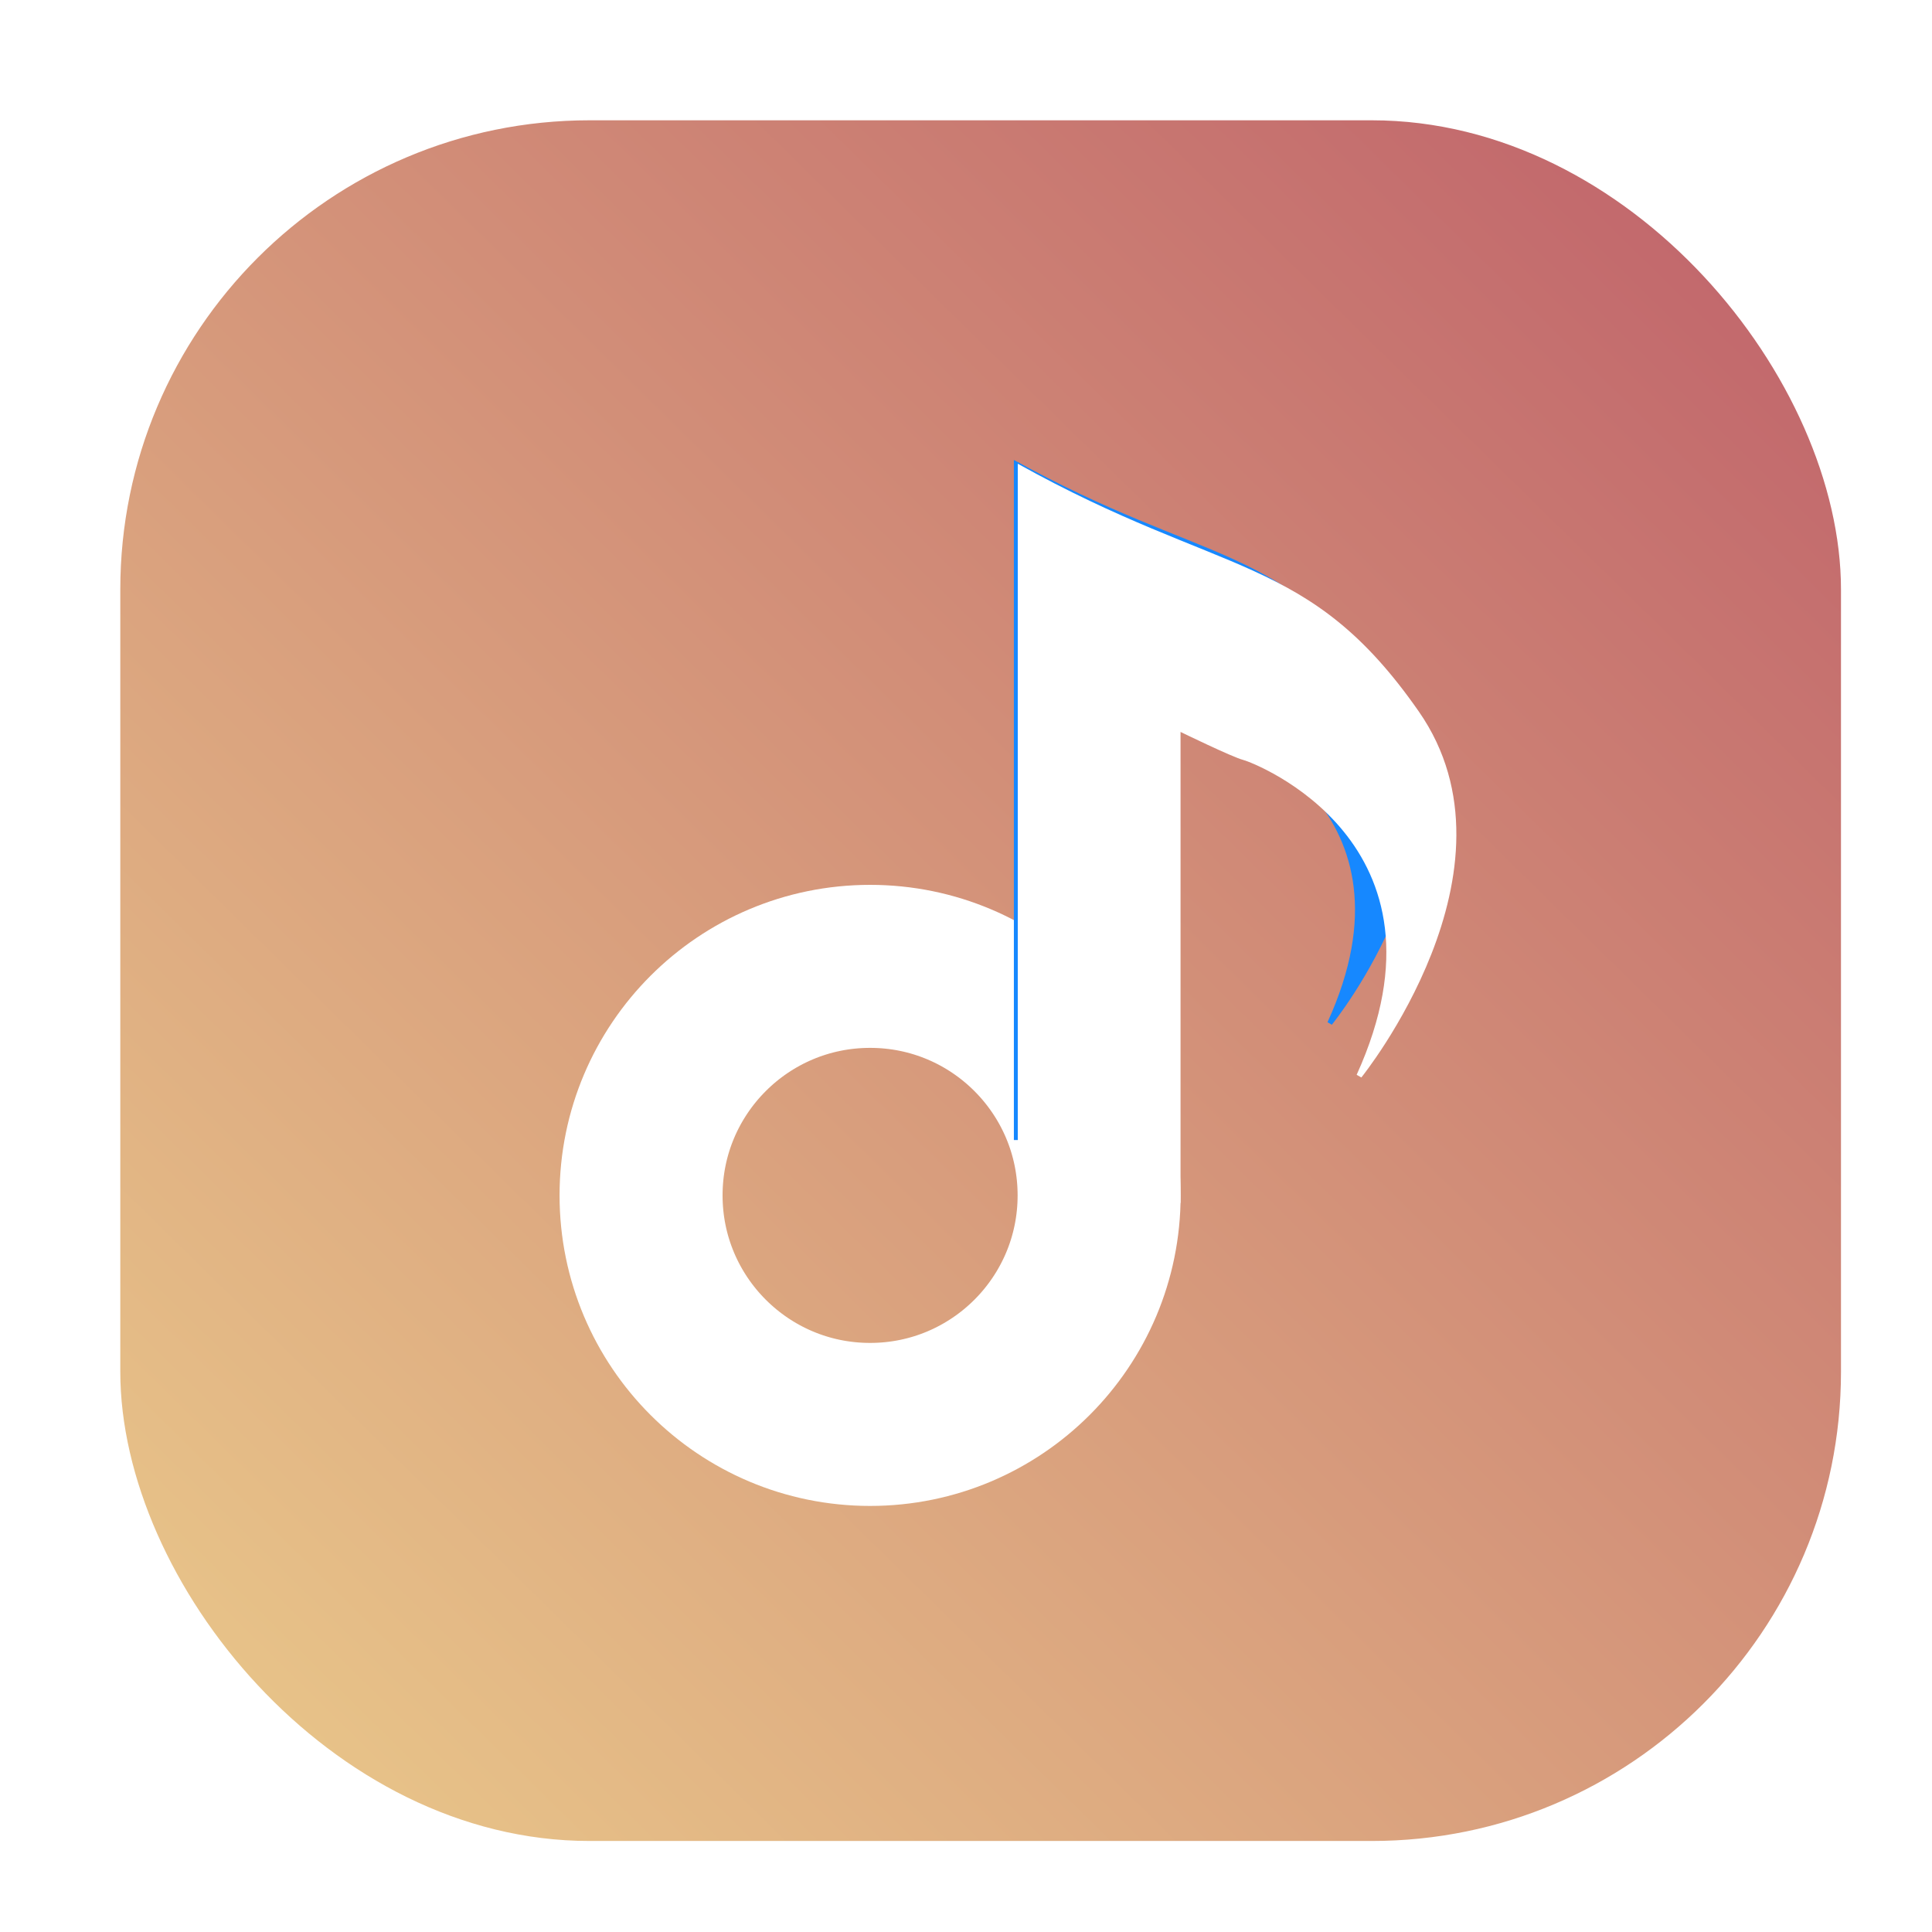 <?xml version="1.0" encoding="UTF-8" standalone="no"?>
<!-- Created with Inkscape (http://www.inkscape.org/) -->

<svg
   width="64.0px"
   height="64.0px"
   viewBox="0 0 64.0 64.0"
   version="1.1"
   id="SVGRoot"
   sodipodi:docname="org.pulseaudio.pavucontrol.svg"
   inkscape:version="1.2.1 (9c6d41e410, 2022-07-14)"
   xmlns:inkscape="http://www.inkscape.org/namespaces/inkscape"
   xmlns:sodipodi="http://sodipodi.sourceforge.net/DTD/sodipodi-0.dtd"
   xmlns:xlink="http://www.w3.org/1999/xlink"
   xmlns="http://www.w3.org/2000/svg"
   xmlns:svg="http://www.w3.org/2000/svg">
  <sodipodi:namedview
     id="namedview400"
     pagecolor="#ffffff"
     bordercolor="#666666"
     borderopacity="1.0"
     inkscape:showpageshadow="2"
     inkscape:pageopacity="0.0"
     inkscape:pagecheckerboard="0"
     inkscape:deskcolor="#d1d1d1"
     inkscape:document-units="px"
     showgrid="true"
     inkscape:zoom="9.5144352"
     inkscape:cx="42.409244"
     inkscape:cy="41.09545"
     inkscape:window-width="1920"
     inkscape:window-height="1002"
     inkscape:window-x="0"
     inkscape:window-y="0"
     inkscape:window-maximized="1"
     inkscape:current-layer="layer1">
    <inkscape:grid
       type="xygrid"
       id="grid523" />
  </sodipodi:namedview>
  <defs
     id="defs395">
    <filter
       id="filter1057"
       x="-0.027"
       y="-0.027"
       width="1.054"
       height="1.054"
       color-interpolation-filters="sRGB">
      <feGaussianBlur
         stdDeviation="0.619"
         id="feGaussianBlur860" />
    </filter>
    <linearGradient
       inkscape:collect="always"
       xlink:href="#linearGradient959"
       id="linearGradient961"
       x1="4"
       y1="61"
       x2="60"
       y2="4"
       gradientUnits="userSpaceOnUse"
       gradientTransform="translate(0.485,0.485)" />
    <linearGradient
       inkscape:collect="always"
       id="linearGradient959">
      <stop
         style="stop-color:#ebcb8b;stop-opacity:1;"
         offset="0"
         id="stop955" />
      <stop
         style="stop-color:#bf616a;stop-opacity:1;"
         offset="1"
         id="stop957" />
    </linearGradient>
    <filter
       id="filter2174"
       x="-0.16"
       y="-0.095"
       width="1.32"
       height="1.19"
       color-interpolation-filters="sRGB">
      <feGaussianBlur
         stdDeviation="0.256"
         id="feGaussianBlur4" />
    </filter>
  </defs>
  <g
     inkscape:label="Layer 1"
     inkscape:groupmode="layer"
     id="layer1">
    <rect
       x="4.985"
       y="4.985"
       width="55"
       height="55"
       ry="15"
       fill="#141414"
       filter="url(#filter1057)"
       opacity="0.3"
       stroke-linecap="round"
       stroke-width="2.744"
       id="rect896" />
    <rect
       x="3.985"
       y="3.985"
       width="57"
       height="57"
       ry="15.545"
       stroke-linecap="round"
       stroke-width="2.844"
       id="rect898"
       style="fill:url(#linearGradient961);fill-opacity:1" />
    <circle
       cx="28.823"
       cy="39.599"
       r="7.587"
       fill="none"
       stroke="#ffffff"
       stroke-dashoffset="0.421"
       stroke-width="5.4"
       id="circle21" />
    <path
       transform="matrix(3.497,0,0,3.478,0.791,4.167)"
       d="m 9.378,3.182 v 6.478 h 1.427 V 5.532 c 0,0 0.456,0.222 0.55,0.246 0.094,0.023 1.918,0.725 0.994,2.76 l 0.041,0.024 c 0,0 1.471,-1.819 0.503,-3.208 -0.967,-1.389 -1.712,-1.167 -3.514,-2.171 z"
       fill="#1688ff"
       filter="url(#filter2174)"
       id="path23" />
    <path
       d="m 33.715,15.364 v 24.483 h 5.392 V 24.246 c 0,0 1.724,0.84 2.077,0.928 0.354,0.088 7.248,2.74 3.757,10.43 l 0.155,0.089 c 0,0 5.559,-6.875 1.903,-12.125 -3.656,-5.25 -6.473,-4.411 -13.283,-8.206 z"
       fill="#ffffff"
       id="path25"
       style="stroke-width:3.78" />
  </g>
</svg>
